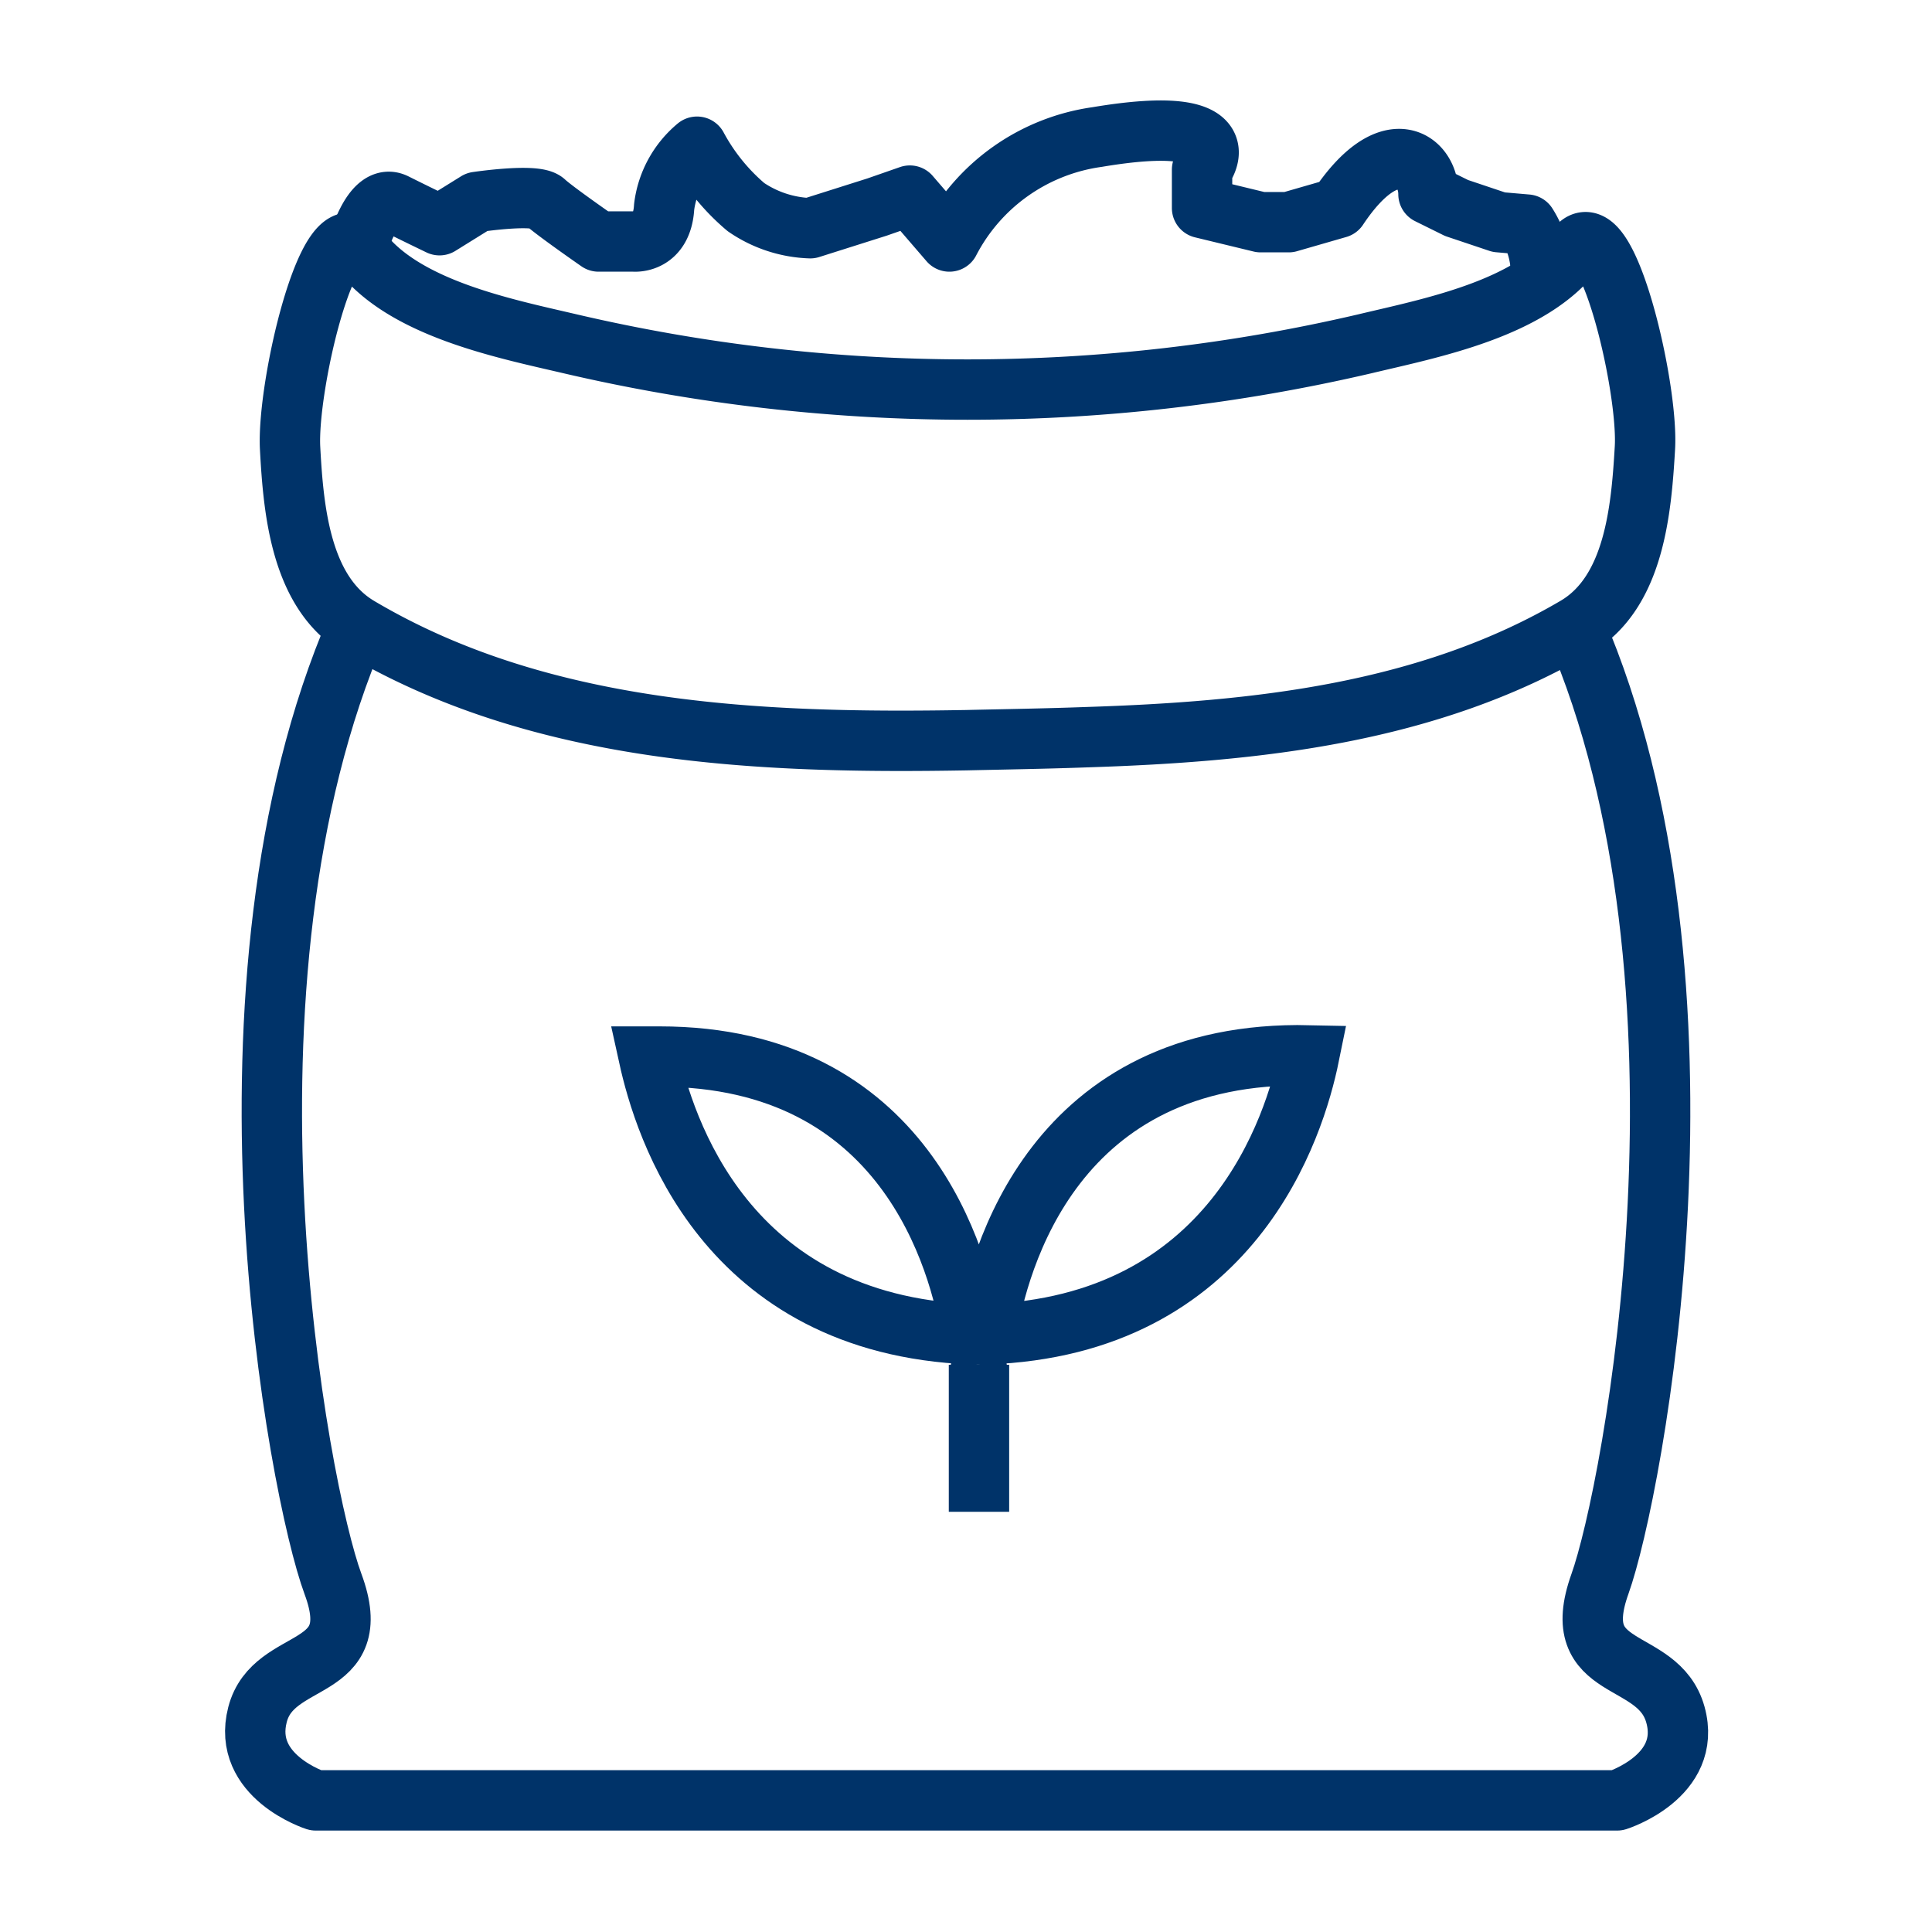 <?xml version="1.0" encoding="UTF-8"?>
<svg xmlns="http://www.w3.org/2000/svg" data-name="Layer 1" viewBox="0 0 64 64"><path fill="none" stroke="#003369" stroke-linejoin="round" stroke-width="2" d="M52.17 20.76C57.29 32.6 54.1 49.4 53 52.47s1.93 2.28 2.5 4.33-1.93 2.84-1.93 2.84H10.46S8 58.85 8.53 56.8s3.64-1.26 2.5-4.33-4.32-19.87.8-31.71" style="stroke: #003369;"/><path fill="none" stroke="#003369" stroke-linejoin="round" stroke-width="2" d="M36 24.42c5.61-.18 11.31-.78 16.21-3.66 1.93-1.14 2.16-3.87 2.28-5.92s-1.3-8-2.28-6.61c-1.43 2-4.83 2.64-7 3.16a57.91 57.91 0 0 1-26.32 0c-2.18-.51-5.58-1.18-7-3.15-1-1.36-2.39 4.56-2.28 6.61s.35 4.78 2.28 5.92c6.01 3.56 13.25 3.87 20.11 3.75 1.31-.03 2.63-.05 4-.1z" style="stroke: #003369;"/><path fill="none" stroke="#003369" stroke-miterlimit="10" stroke-width="2" d="M32.18 44.2C24 43.87 22 37.32 21.49 35h.36c8.15 0 9.95 6.78 10.33 9.2zM32.67 44.2c.39-2.46 2.24-9.43 10.7-9.24-.48 2.36-2.53 8.96-10.7 9.24zM32.43 45.21v4.87" style="stroke: #003369;"/><path fill="none" stroke="#003369" stroke-linejoin="round" stroke-width="2" d="M11.83 8.23s.48-1.88 1.26-1.49 1.47.72 1.47.72l1.24-.77s1.94-.29 2.25 0S19.83 8 19.83 8H21s.93.09 1-1.14a3.08 3.08 0 0 1 1.09-2 6.89 6.89 0 0 0 1.62 2 4 4 0 0 0 2.13.7l2.21-.7 1.09-.38L31.45 8a6.53 6.53 0 0 1 4.89-3.46c5-.84 3.48 1.08 3.48 1.08v1.27l1.94.47h.93l1.63-.47c1.72-2.58 3-1.57 3-.46l.93.46 1.4.47.93.08a2.94 2.94 0 0 1 .46 1.47" style="stroke: #003369;"/></svg>
